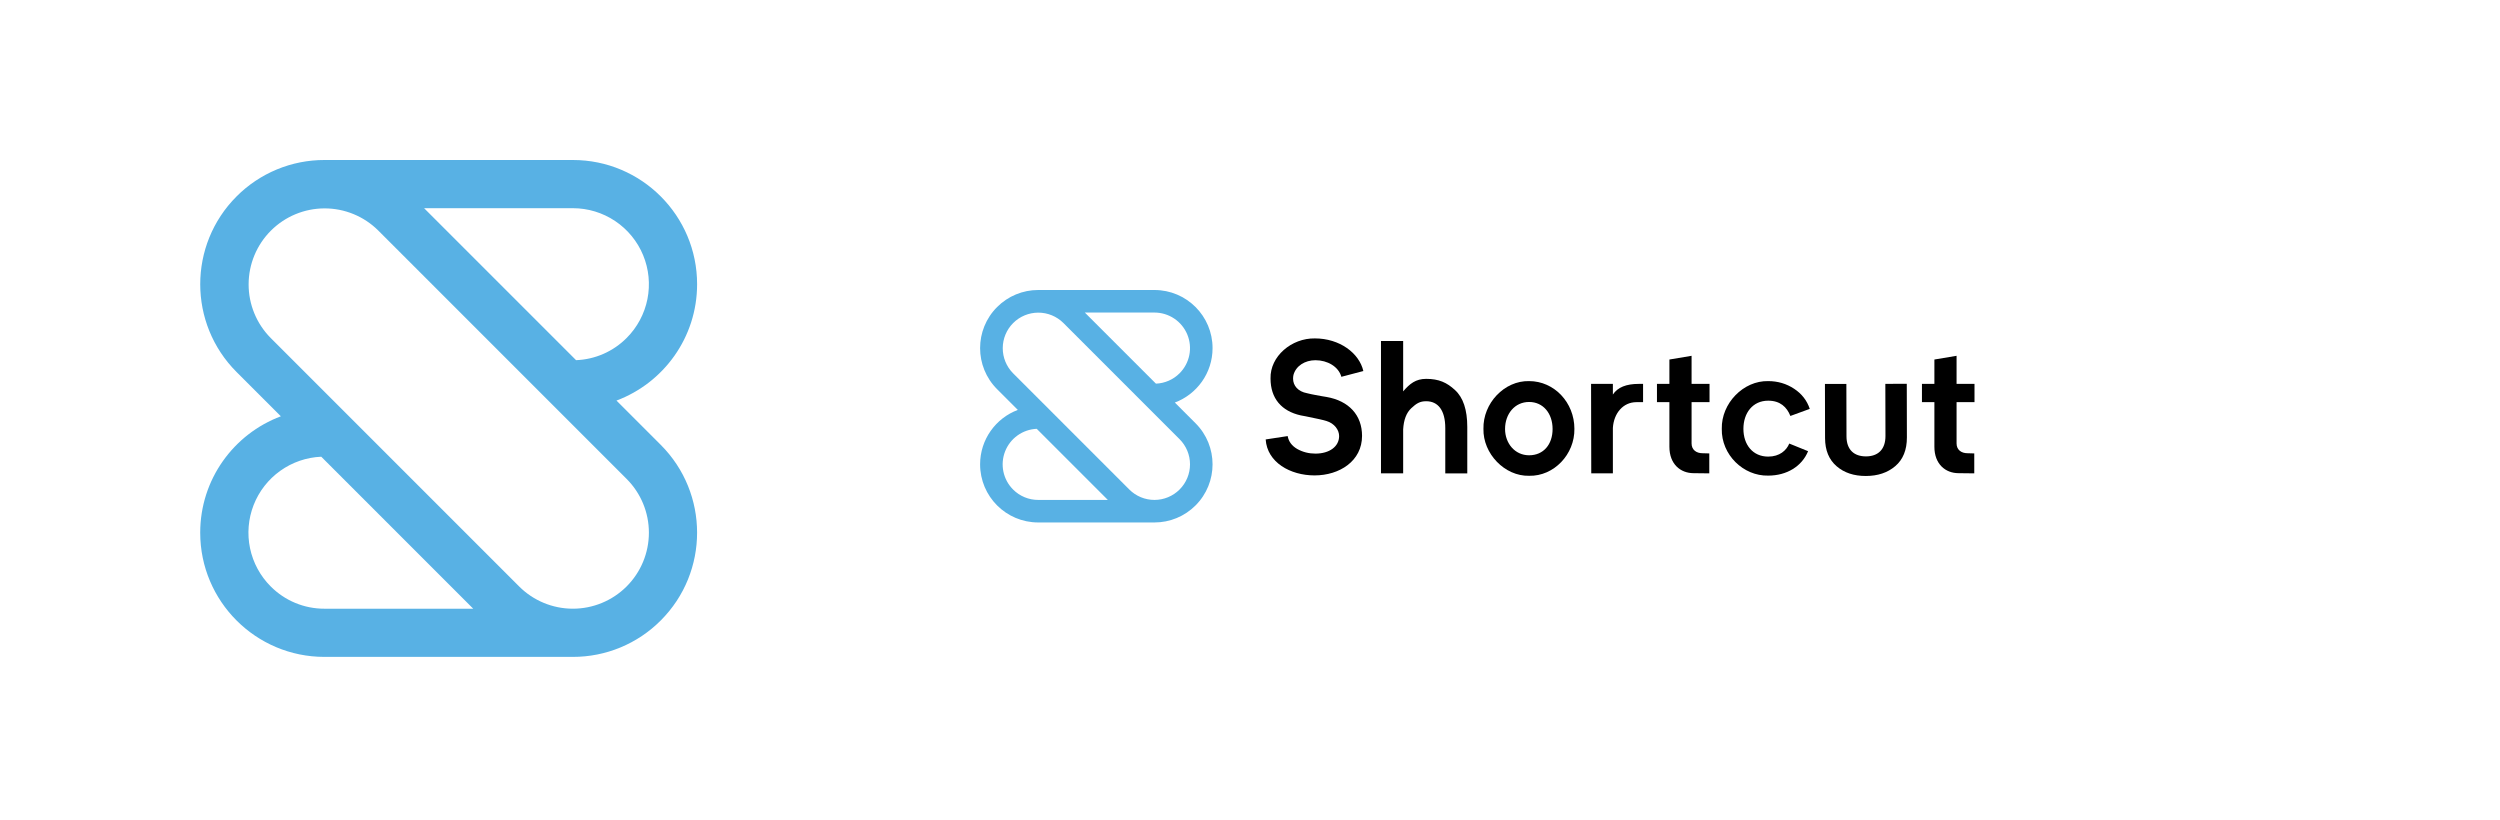 <svg width="250" height="82" viewBox="0 0 250 82" fill="none" xmlns="http://www.w3.org/2000/svg">
<g clipPath="url(#clip0_401_816)">
<path d="M69.71 28.422C69.71 21.562 64.148 16 57.288 16H32.444C30.813 15.998 29.197 16.318 27.689 16.942C26.182 17.567 24.813 18.483 23.661 19.638C18.81 24.489 18.81 32.357 23.661 37.206L28.084 41.63C23.374 43.396 20.021 47.939 20.021 53.267C20.021 60.127 25.582 65.689 32.443 65.689H57.288C58.919 65.691 60.535 65.371 62.043 64.746C63.55 64.122 64.919 63.206 66.071 62.05C70.922 57.199 70.922 49.331 66.071 44.482L61.647 40.058C66.357 38.293 69.71 33.749 69.71 28.422ZM27.069 58.643C26.025 57.599 25.308 56.274 25.005 54.829C24.701 53.384 24.826 51.882 25.362 50.506C25.898 49.131 26.824 47.941 28.025 47.083C29.226 46.224 30.651 45.734 32.126 45.672L47.323 60.871H32.443C31.444 60.873 30.455 60.678 29.532 60.295C28.61 59.913 27.773 59.351 27.069 58.643ZM62.663 47.892C64.089 49.317 64.89 51.251 64.89 53.267C64.89 55.284 64.089 57.218 62.663 58.643C61.238 60.069 59.304 60.87 57.288 60.87C55.272 60.87 53.338 60.069 51.913 58.643L27.069 33.798C25.652 32.37 24.858 30.439 24.862 28.428C24.866 26.416 25.666 24.488 27.089 23.066C28.511 21.644 30.439 20.843 32.45 20.839C34.462 20.835 36.392 21.629 37.82 23.046L62.663 47.892ZM62.663 33.798C61.319 35.15 59.512 35.943 57.607 36.017L42.409 20.819H57.289C58.793 20.82 60.262 21.266 61.512 22.102C62.762 22.937 63.736 24.124 64.311 25.514C64.887 26.903 65.037 28.431 64.744 29.906C64.45 31.381 63.727 32.735 62.663 33.798Z" fill="#58B1E4"/>
</g>
<g clipPath="url(#clip1_401_816)">
<path d="M136.335 37.103C135.925 35.314 133.968 33.841 131.489 33.841C129.159 33.804 126.997 35.631 127.053 37.849C127.053 39.843 128.153 41.111 130.073 41.539L130.576 41.633C131.676 41.856 132.365 42.005 132.645 42.099C133.446 42.341 133.912 42.993 133.912 43.608C133.912 44.652 132.943 45.361 131.545 45.361C130.893 45.361 130.278 45.211 129.718 44.895C129.178 44.578 128.861 44.149 128.768 43.608L126.568 43.944C126.717 46.236 129.029 47.541 131.452 47.541C133.95 47.541 136.205 46.106 136.205 43.59C136.205 41.521 134.9 40.086 132.645 39.694L132.197 39.62C131.899 39.564 131.21 39.452 130.706 39.321C129.793 39.154 129.308 38.557 129.308 37.867C129.308 37.742 129.32 37.617 129.346 37.495C129.588 36.6 130.483 36.022 131.545 36.022C132.738 36.022 133.856 36.656 134.136 37.681L136.335 37.103Z" fill="black"/>
<path d="M146.728 42.694C146.728 40.98 146.318 39.75 145.498 39.004C144.696 38.258 143.885 37.886 142.618 37.886C141.574 37.886 140.968 38.375 140.316 39.139V34.102H138.098V47.336H140.316V42.938C140.372 41.987 140.633 41.279 141.136 40.813C141.639 40.347 141.984 40.123 142.618 40.123C143.811 40.123 144.528 41.037 144.528 42.807V47.337H146.728V42.694Z" fill="black"/>
<path d="M152.911 47.579C155.39 47.635 157.478 45.435 157.44 42.882C157.44 40.253 155.427 38.11 152.911 38.11C150.432 38.054 148.288 40.328 148.344 42.882C148.288 45.361 150.469 47.635 152.911 47.579ZM152.911 40.197C154.328 40.197 155.259 41.353 155.259 42.9C155.259 44.447 154.346 45.528 152.911 45.528C151.476 45.528 150.506 44.317 150.506 42.9C150.506 41.39 151.476 40.197 152.911 40.197Z" fill="black"/>
<path d="M163.879 38.389C162.63 38.389 161.772 38.725 161.288 39.452V38.389H159.107L159.126 47.336H161.288V42.788C161.381 41.316 162.316 40.216 163.64 40.216H164.307V38.389H163.879Z" fill="black"/>
<path d="M170.953 40.216V38.389H169.158V35.58L166.94 35.952V38.389H165.696V40.216H166.94V44.68C166.94 46.404 168.04 47.318 169.363 47.318L170.929 47.336V45.342L170.248 45.323C169.652 45.323 169.158 44.997 169.158 44.345V40.216H170.953Z" fill="black"/>
<path d="M180.976 40.888C180.697 40.049 180.175 39.378 179.411 38.875C178.647 38.372 177.789 38.111 176.82 38.111C174.341 38.055 172.123 40.329 172.179 42.883C172.123 45.473 174.341 47.617 176.82 47.561C178.684 47.561 180.193 46.629 180.809 45.119L178.926 44.355C178.647 45.045 177.957 45.66 176.82 45.66C175.273 45.66 174.341 44.467 174.341 42.883C174.341 41.298 175.273 40.068 176.82 40.068C178.013 40.068 178.684 40.702 179.038 41.596L180.976 40.888Z" fill="black"/>
<path d="M197.45 40.216V38.389H195.657V35.58L193.439 35.952V38.389H192.195V40.216H193.439V44.68C193.439 46.404 194.538 47.318 195.861 47.318L197.427 47.336V45.342L196.747 45.323C196.15 45.323 195.657 44.997 195.657 44.345V40.216H197.45Z" fill="black"/>
<path fillRule="evenodd" clipRule="evenodd" d="M182.494 38.396L184.637 38.392L184.649 43.63C184.651 44.984 185.415 45.641 186.601 45.639C187.788 45.636 188.548 44.958 188.546 43.604L188.534 38.385L190.678 38.38L190.689 43.743C190.692 44.99 190.304 45.953 189.526 46.614C188.748 47.275 187.774 47.596 186.588 47.598C185.402 47.6 184.426 47.282 183.663 46.625C182.9 45.968 182.509 45.04 182.506 43.812L182.494 38.396Z" fill="black"/>
<path d="M121.256 34.812C121.256 31.602 118.654 29 115.445 29H103.822C103.059 28.999 102.303 29.149 101.597 29.441C100.892 29.733 100.252 30.162 99.713 30.702C97.443 32.972 97.443 36.653 99.713 38.921L101.782 40.991C99.579 41.817 98.01 43.942 98.01 46.435C98.01 49.644 100.612 52.246 103.821 52.246H115.445C116.208 52.247 116.964 52.097 117.669 51.805C118.374 51.513 119.015 51.084 119.554 50.544C121.823 48.274 121.823 44.593 119.554 42.325L117.484 40.255C119.687 39.429 121.256 37.304 121.256 34.812ZM101.307 48.95C100.819 48.462 100.483 47.842 100.341 47.166C100.199 46.489 100.258 45.787 100.509 45.143C100.759 44.5 101.192 43.943 101.754 43.542C102.316 43.14 102.983 42.911 103.673 42.882L110.783 49.992H103.821C103.354 49.993 102.891 49.902 102.46 49.723C102.028 49.544 101.636 49.281 101.307 48.95ZM117.959 43.92C118.626 44.587 119.001 45.492 119.001 46.435C119.001 47.378 118.626 48.283 117.959 48.95C117.292 49.617 116.388 49.992 115.445 49.992C114.501 49.992 113.597 49.617 112.93 48.95L101.307 37.327C100.644 36.659 100.273 35.755 100.275 34.814C100.276 33.873 100.651 32.971 101.316 32.306C101.982 31.64 102.884 31.266 103.825 31.264C104.766 31.262 105.669 31.634 106.337 32.296L117.959 43.92ZM117.959 37.327C117.33 37.959 116.485 38.33 115.594 38.365L108.484 31.255H115.445C116.149 31.255 116.836 31.464 117.421 31.855C118.006 32.245 118.461 32.801 118.73 33.451C119 34.101 119.07 34.816 118.933 35.506C118.795 36.196 118.457 36.829 117.959 37.327Z" fill="#58B1E4"/>
</g>
<defs>
<clipPath id="clip0_401_816">
<rect width="50" height="50" fill="white" transform="translate(20 16)"/>
</clipPath>
<clipPath id="clip1_401_816">
<rect width="100" height="23.392" fill="white" transform="translate(98 29)"/>
</clipPath>
</defs>
</svg>
